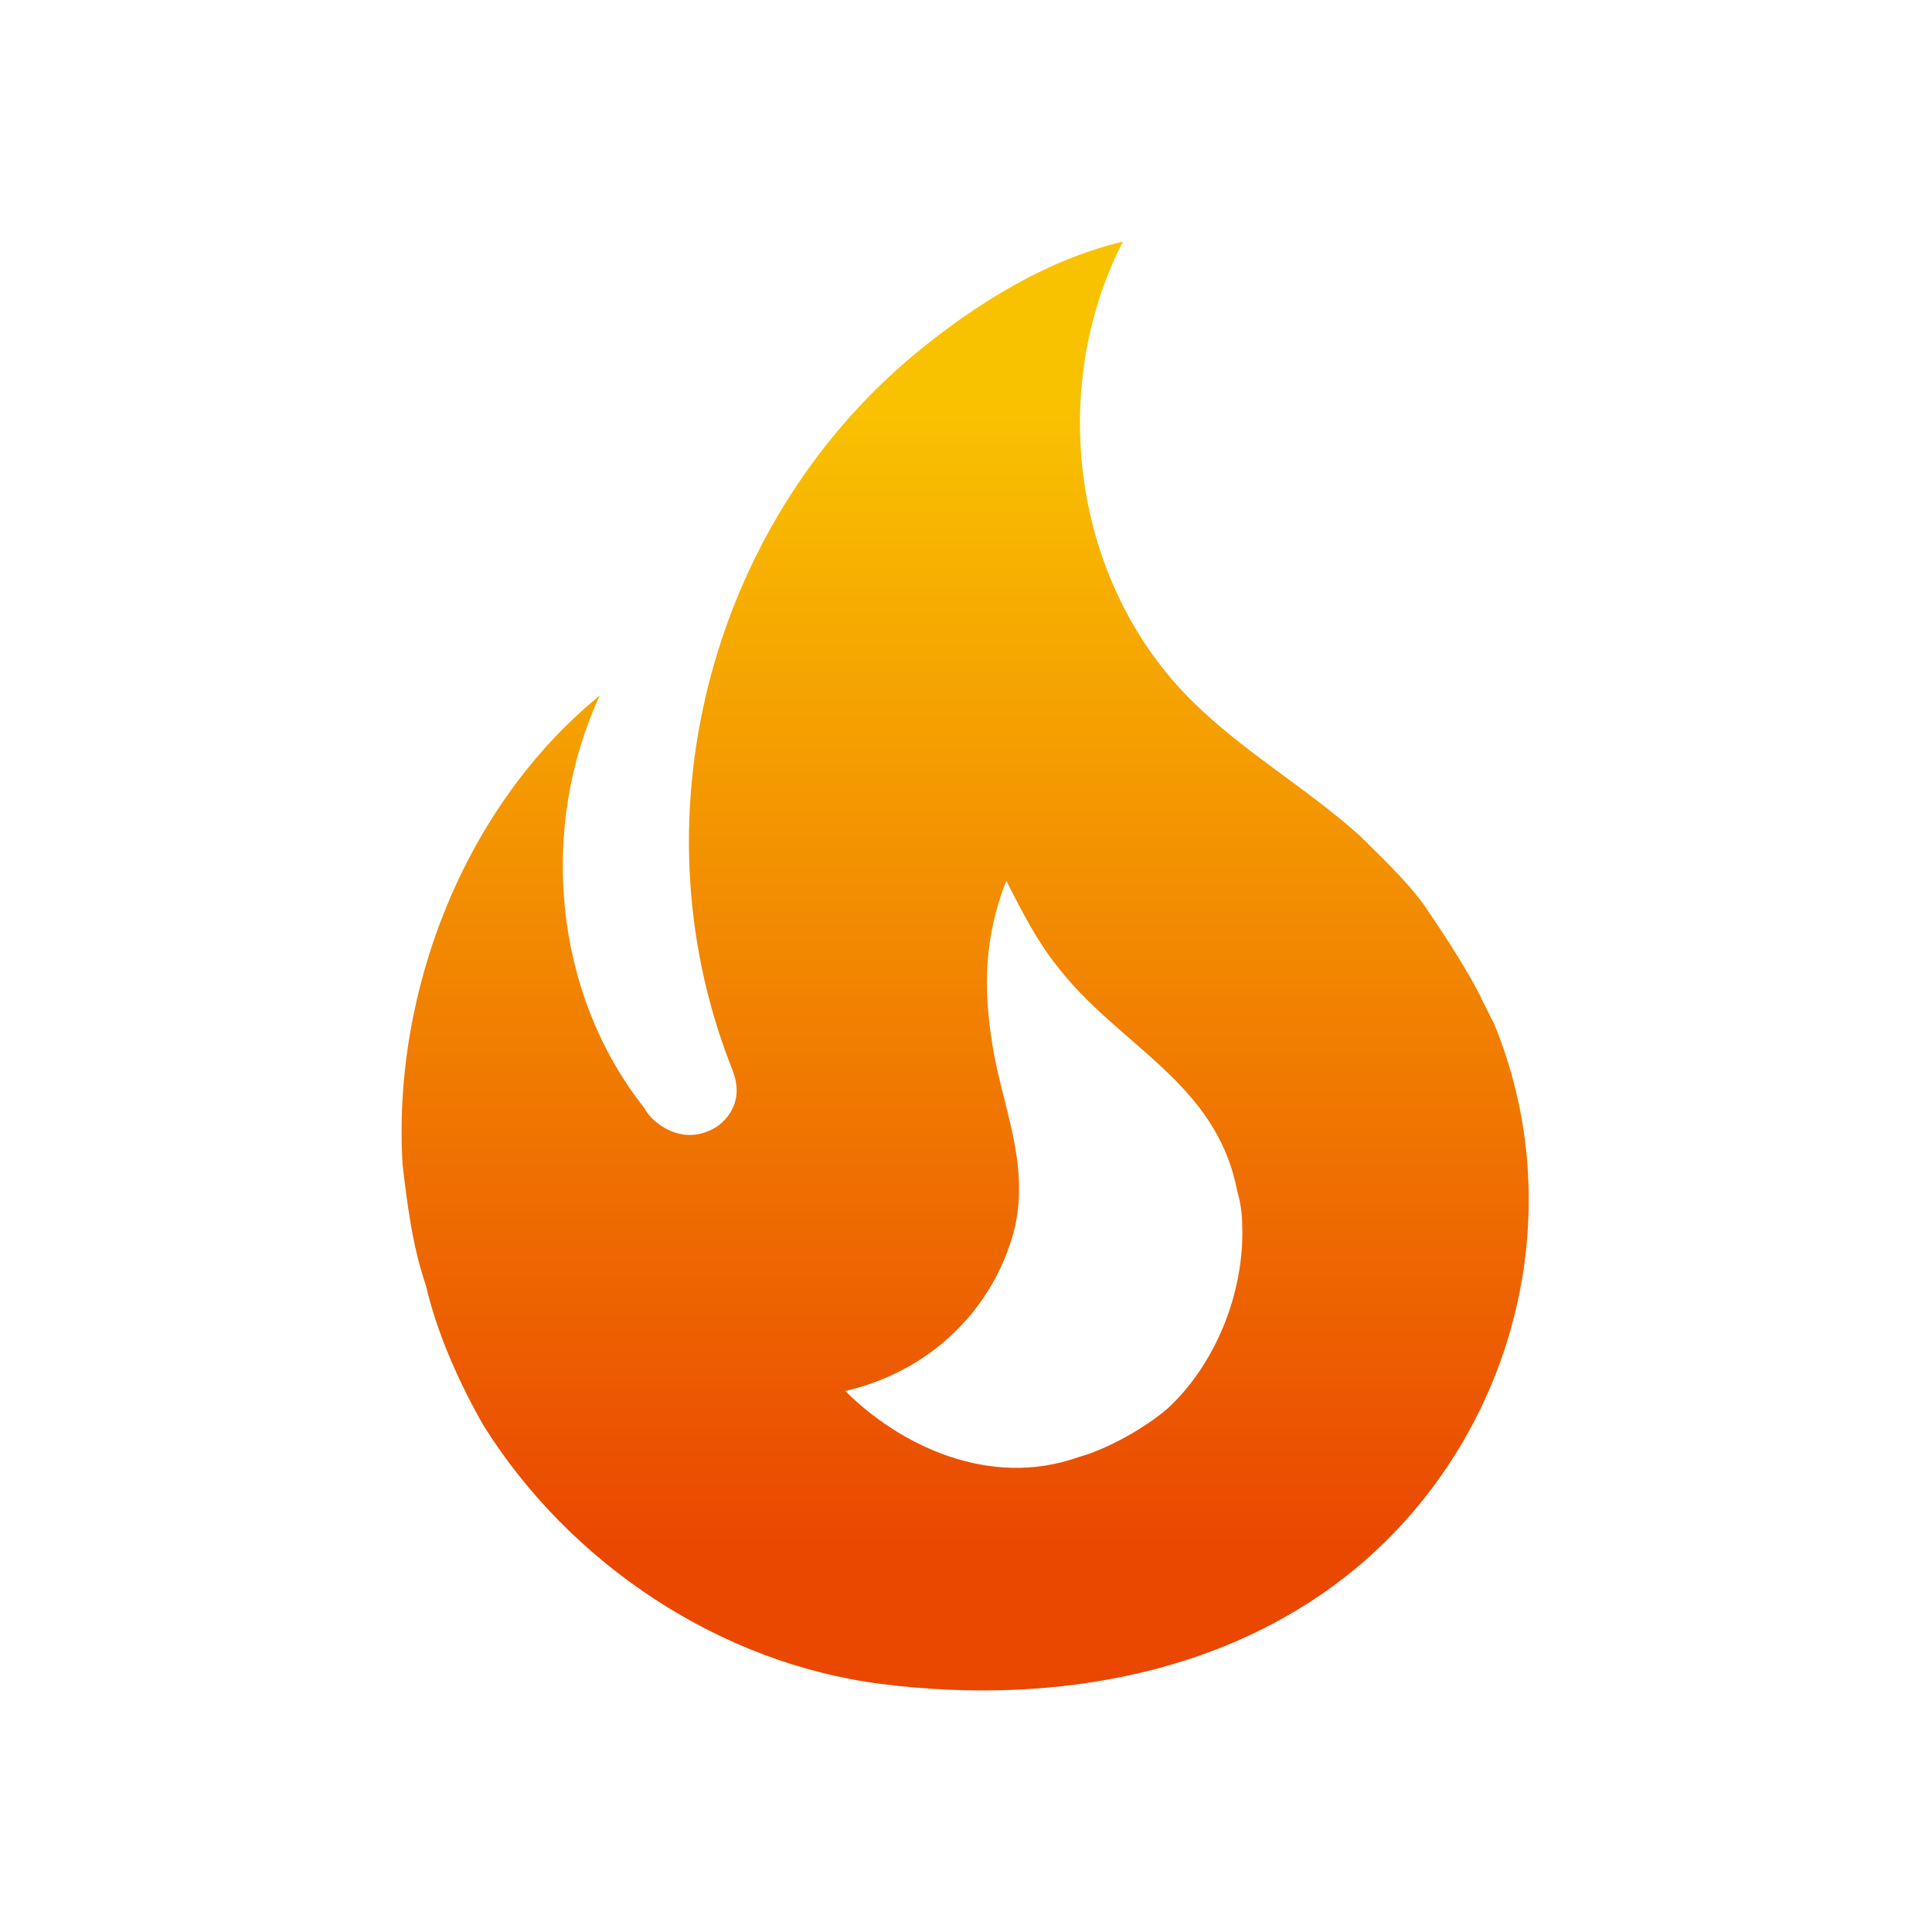 <svg width="24" height="24" viewBox="0 0 24 24" fill="none" xmlns="http://www.w3.org/2000/svg">
<path d="M17.66 11.2C17.43 10.9 17.151 10.64 16.89 10.38C16.221 9.78 15.46 9.35 14.82 8.72C13.331 7.26 13.001 4.85 13.95 3C13.001 3.23 12.171 3.75 11.46 4.32C8.871 6.4 7.851 10.07 9.071 13.22C9.111 13.32 9.151 13.42 9.151 13.55C9.151 13.77 9.001 13.97 8.801 14.05C8.571 14.15 8.331 14.09 8.141 13.93C8.084 13.883 8.036 13.825 8.001 13.76C6.871 12.33 6.691 10.28 7.451 8.64C5.781 10 4.871 12.3 5.001 14.47C5.061 14.97 5.121 15.47 5.291 15.97C5.431 16.57 5.701 17.17 6.001 17.7C7.081 19.43 8.951 20.67 10.96 20.92C13.101 21.19 15.39 20.8 17.03 19.32C18.86 17.66 19.5 15 18.561 12.72L18.43 12.46C18.221 12 17.66 11.2 17.66 11.2ZM14.501 17.5C14.22 17.74 13.761 18 13.4 18.1C12.28 18.5 11.161 17.94 10.501 17.28C11.691 17 12.4 16.12 12.611 15.23C12.78 14.43 12.46 13.77 12.331 13C12.21 12.26 12.23 11.63 12.501 10.94C12.691 11.32 12.89 11.7 13.13 12C13.9 13 15.111 13.44 15.37 14.8C15.411 14.94 15.431 15.08 15.431 15.23C15.46 16.05 15.101 16.95 14.501 17.5Z" fill="url(#paint0_linear_6888_225170)"/>
<defs>
<linearGradient id="paint0_linear_6888_225170" x1="11.991" y1="5.022" x2="11.991" y2="19.286" gradientUnits="userSpaceOnUse">
<stop stop-color="#F9C201"/>
<stop offset="1" stop-color="#EA4701"/>
</linearGradient>
</defs>
</svg>
